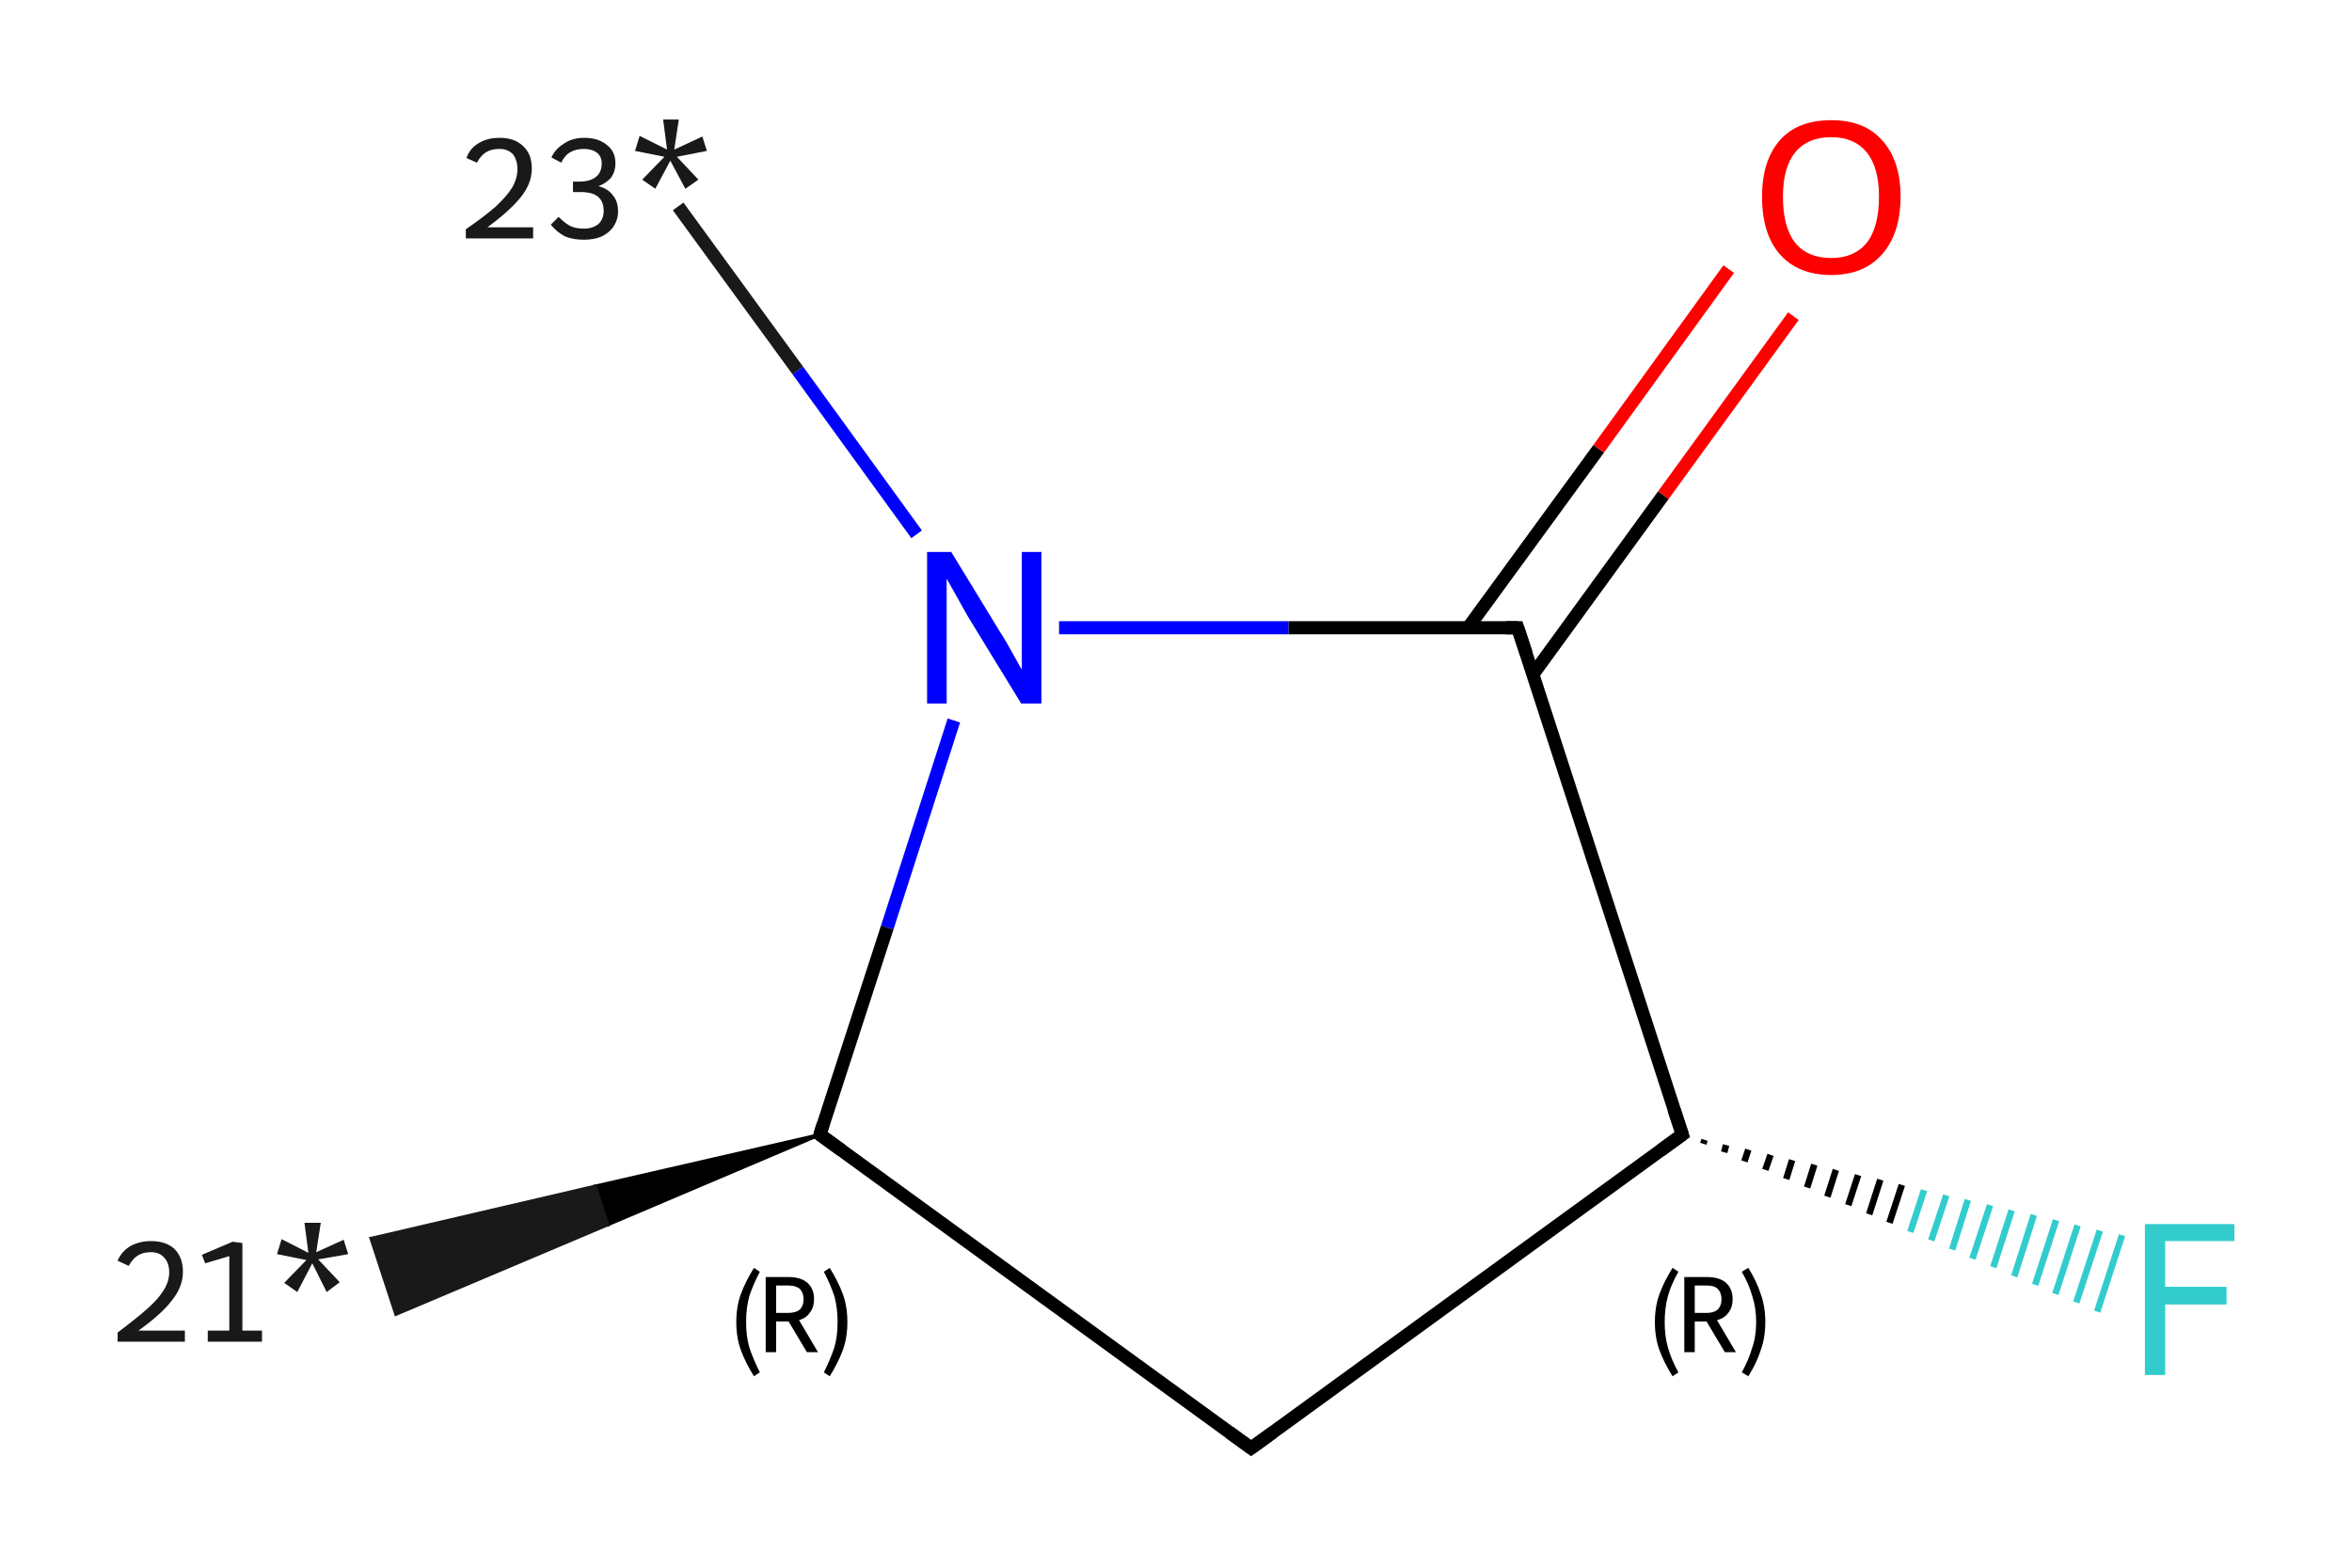<?xml version='1.0' encoding='iso-8859-1'?>
<svg version='1.1' baseProfile='full'
              xmlns='http://www.w3.org/2000/svg'
                      xmlns:rdkit='http://www.rdkit.org/xml'
                      xmlns:xlink='http://www.w3.org/1999/xlink'
                  xml:space='preserve'
width='360px' height='240px' viewBox='0 0 360 240'>
<!-- END OF HEADER -->
<rect style='opacity:1.0;fill:#FFFFFF;stroke:none' width='360.0' height='240.0' x='0.0' y='0.0'> </rect>
<path class='bond-0 atom-1 atom-0' d='M 125.5,173.7 L 93.0,187.5 L 91.1,181.6 Z' style='fill:#000000;fill-rule:evenodd;fill-opacity:1;stroke:#000000;stroke-width:0.5px;stroke-linecap:butt;stroke-linejoin:miter;stroke-opacity:1;' />
<path class='bond-0 atom-1 atom-0' d='M 93.0,187.5 L 56.8,189.6 L 60.6,201.2 Z' style='fill:#191919;fill-rule:evenodd;fill-opacity:1;stroke:#191919;stroke-width:0.5px;stroke-linecap:butt;stroke-linejoin:miter;stroke-opacity:1;' />
<path class='bond-0 atom-1 atom-0' d='M 93.0,187.5 L 91.1,181.6 L 56.8,189.6 Z' style='fill:#191919;fill-rule:evenodd;fill-opacity:1;stroke:#191919;stroke-width:0.5px;stroke-linecap:butt;stroke-linejoin:miter;stroke-opacity:1;' />
<path class='bond-1 atom-1 atom-2' d='M 125.5,173.7 L 191.5,221.7' style='fill:none;fill-rule:evenodd;stroke:#000000;stroke-width:2.0px;stroke-linecap:butt;stroke-linejoin:miter;stroke-opacity:1' />
<path class='bond-2 atom-2 atom-3' d='M 191.5,221.7 L 257.5,173.7' style='fill:none;fill-rule:evenodd;stroke:#000000;stroke-width:2.0px;stroke-linecap:butt;stroke-linejoin:miter;stroke-opacity:1' />
<path class='bond-3 atom-3 atom-4' d='M 260.9,174.5 L 260.7,175.1' style='fill:none;fill-rule:evenodd;stroke:#000000;stroke-width:1.0px;stroke-linecap:butt;stroke-linejoin:miter;stroke-opacity:1' />
<path class='bond-3 atom-3 atom-4' d='M 264.2,175.3 L 263.9,176.4' style='fill:none;fill-rule:evenodd;stroke:#000000;stroke-width:1.0px;stroke-linecap:butt;stroke-linejoin:miter;stroke-opacity:1' />
<path class='bond-3 atom-3 atom-4' d='M 267.6,176.0 L 267.0,177.8' style='fill:none;fill-rule:evenodd;stroke:#000000;stroke-width:1.0px;stroke-linecap:butt;stroke-linejoin:miter;stroke-opacity:1' />
<path class='bond-3 atom-3 atom-4' d='M 271.0,176.8 L 270.2,179.1' style='fill:none;fill-rule:evenodd;stroke:#000000;stroke-width:1.0px;stroke-linecap:butt;stroke-linejoin:miter;stroke-opacity:1' />
<path class='bond-3 atom-3 atom-4' d='M 274.3,177.6 L 273.4,180.5' style='fill:none;fill-rule:evenodd;stroke:#000000;stroke-width:1.0px;stroke-linecap:butt;stroke-linejoin:miter;stroke-opacity:1' />
<path class='bond-3 atom-3 atom-4' d='M 277.7,178.3 L 276.6,181.8' style='fill:none;fill-rule:evenodd;stroke:#000000;stroke-width:1.0px;stroke-linecap:butt;stroke-linejoin:miter;stroke-opacity:1' />
<path class='bond-3 atom-3 atom-4' d='M 281.0,179.1 L 279.7,183.2' style='fill:none;fill-rule:evenodd;stroke:#000000;stroke-width:1.0px;stroke-linecap:butt;stroke-linejoin:miter;stroke-opacity:1' />
<path class='bond-3 atom-3 atom-4' d='M 284.4,179.9 L 282.9,184.5' style='fill:none;fill-rule:evenodd;stroke:#000000;stroke-width:1.0px;stroke-linecap:butt;stroke-linejoin:miter;stroke-opacity:1' />
<path class='bond-3 atom-3 atom-4' d='M 287.8,180.6 L 286.1,185.9' style='fill:none;fill-rule:evenodd;stroke:#000000;stroke-width:1.0px;stroke-linecap:butt;stroke-linejoin:miter;stroke-opacity:1' />
<path class='bond-3 atom-3 atom-4' d='M 291.1,181.4 L 289.2,187.2' style='fill:none;fill-rule:evenodd;stroke:#000000;stroke-width:1.0px;stroke-linecap:butt;stroke-linejoin:miter;stroke-opacity:1' />
<path class='bond-3 atom-3 atom-4' d='M 294.5,182.2 L 292.4,188.6' style='fill:none;fill-rule:evenodd;stroke:#33CCCC;stroke-width:1.0px;stroke-linecap:butt;stroke-linejoin:miter;stroke-opacity:1' />
<path class='bond-3 atom-3 atom-4' d='M 297.9,183.0 L 295.6,189.9' style='fill:none;fill-rule:evenodd;stroke:#33CCCC;stroke-width:1.0px;stroke-linecap:butt;stroke-linejoin:miter;stroke-opacity:1' />
<path class='bond-3 atom-3 atom-4' d='M 301.2,183.7 L 298.8,191.3' style='fill:none;fill-rule:evenodd;stroke:#33CCCC;stroke-width:1.0px;stroke-linecap:butt;stroke-linejoin:miter;stroke-opacity:1' />
<path class='bond-3 atom-3 atom-4' d='M 304.6,184.5 L 301.9,192.7' style='fill:none;fill-rule:evenodd;stroke:#33CCCC;stroke-width:1.0px;stroke-linecap:butt;stroke-linejoin:miter;stroke-opacity:1' />
<path class='bond-3 atom-3 atom-4' d='M 307.9,185.3 L 305.1,194.0' style='fill:none;fill-rule:evenodd;stroke:#33CCCC;stroke-width:1.0px;stroke-linecap:butt;stroke-linejoin:miter;stroke-opacity:1' />
<path class='bond-3 atom-3 atom-4' d='M 311.3,186.0 L 308.3,195.4' style='fill:none;fill-rule:evenodd;stroke:#33CCCC;stroke-width:1.0px;stroke-linecap:butt;stroke-linejoin:miter;stroke-opacity:1' />
<path class='bond-3 atom-3 atom-4' d='M 314.7,186.8 L 311.5,196.7' style='fill:none;fill-rule:evenodd;stroke:#33CCCC;stroke-width:1.0px;stroke-linecap:butt;stroke-linejoin:miter;stroke-opacity:1' />
<path class='bond-3 atom-3 atom-4' d='M 318.0,187.6 L 314.6,198.1' style='fill:none;fill-rule:evenodd;stroke:#33CCCC;stroke-width:1.0px;stroke-linecap:butt;stroke-linejoin:miter;stroke-opacity:1' />
<path class='bond-3 atom-3 atom-4' d='M 321.4,188.4 L 317.8,199.4' style='fill:none;fill-rule:evenodd;stroke:#33CCCC;stroke-width:1.0px;stroke-linecap:butt;stroke-linejoin:miter;stroke-opacity:1' />
<path class='bond-3 atom-3 atom-4' d='M 324.8,189.1 L 321.0,200.8' style='fill:none;fill-rule:evenodd;stroke:#33CCCC;stroke-width:1.0px;stroke-linecap:butt;stroke-linejoin:miter;stroke-opacity:1' />
<path class='bond-4 atom-3 atom-5' d='M 257.5,173.7 L 232.3,96.1' style='fill:none;fill-rule:evenodd;stroke:#000000;stroke-width:2.0px;stroke-linecap:butt;stroke-linejoin:miter;stroke-opacity:1' />
<path class='bond-5 atom-5 atom-6' d='M 234.6,103.3 L 254.6,75.8' style='fill:none;fill-rule:evenodd;stroke:#000000;stroke-width:2.0px;stroke-linecap:butt;stroke-linejoin:miter;stroke-opacity:1' />
<path class='bond-5 atom-5 atom-6' d='M 254.6,75.8 L 274.5,48.4' style='fill:none;fill-rule:evenodd;stroke:#FF0000;stroke-width:2.0px;stroke-linecap:butt;stroke-linejoin:miter;stroke-opacity:1' />
<path class='bond-5 atom-5 atom-6' d='M 224.7,96.1 L 244.7,68.7' style='fill:none;fill-rule:evenodd;stroke:#000000;stroke-width:2.0px;stroke-linecap:butt;stroke-linejoin:miter;stroke-opacity:1' />
<path class='bond-5 atom-5 atom-6' d='M 244.7,68.7 L 264.6,41.2' style='fill:none;fill-rule:evenodd;stroke:#FF0000;stroke-width:2.0px;stroke-linecap:butt;stroke-linejoin:miter;stroke-opacity:1' />
<path class='bond-6 atom-5 atom-7' d='M 232.3,96.1 L 197.2,96.1' style='fill:none;fill-rule:evenodd;stroke:#000000;stroke-width:2.0px;stroke-linecap:butt;stroke-linejoin:miter;stroke-opacity:1' />
<path class='bond-6 atom-5 atom-7' d='M 197.2,96.1 L 162.1,96.1' style='fill:none;fill-rule:evenodd;stroke:#0000FF;stroke-width:2.0px;stroke-linecap:butt;stroke-linejoin:miter;stroke-opacity:1' />
<path class='bond-7 atom-7 atom-8' d='M 140.3,81.8 L 122.1,56.7' style='fill:none;fill-rule:evenodd;stroke:#0000FF;stroke-width:2.0px;stroke-linecap:butt;stroke-linejoin:miter;stroke-opacity:1' />
<path class='bond-7 atom-7 atom-8' d='M 122.1,56.7 L 103.8,31.6' style='fill:none;fill-rule:evenodd;stroke:#191919;stroke-width:2.0px;stroke-linecap:butt;stroke-linejoin:miter;stroke-opacity:1' />
<path class='bond-8 atom-7 atom-1' d='M 146.0,110.3 L 135.8,142.0' style='fill:none;fill-rule:evenodd;stroke:#0000FF;stroke-width:2.0px;stroke-linecap:butt;stroke-linejoin:miter;stroke-opacity:1' />
<path class='bond-8 atom-7 atom-1' d='M 135.8,142.0 L 125.5,173.7' style='fill:none;fill-rule:evenodd;stroke:#000000;stroke-width:2.0px;stroke-linecap:butt;stroke-linejoin:miter;stroke-opacity:1' />
<path d='M 128.8,176.1 L 125.5,173.7 L 126.0,172.1' style='fill:none;stroke:#000000;stroke-width:2.0px;stroke-linecap:butt;stroke-linejoin:miter;stroke-opacity:1;' />
<path d='M 188.2,219.3 L 191.5,221.7 L 194.8,219.3' style='fill:none;stroke:#000000;stroke-width:2.0px;stroke-linecap:butt;stroke-linejoin:miter;stroke-opacity:1;' />
<path d='M 254.2,176.1 L 257.5,173.7 L 256.2,169.8' style='fill:none;stroke:#000000;stroke-width:2.0px;stroke-linecap:butt;stroke-linejoin:miter;stroke-opacity:1;' />
<path d='M 233.6,100.0 L 232.3,96.1 L 230.5,96.1' style='fill:none;stroke:#000000;stroke-width:2.0px;stroke-linecap:butt;stroke-linejoin:miter;stroke-opacity:1;' />
<path class='atom-0' d='M 18.0 193.0
Q 18.6 191.6, 19.9 190.8
Q 21.3 190.0, 23.1 190.0
Q 25.4 190.0, 26.7 191.2
Q 28.0 192.5, 28.0 194.7
Q 28.0 197.0, 26.3 199.1
Q 24.7 201.2, 21.2 203.7
L 28.3 203.7
L 28.3 205.4
L 18.0 205.4
L 18.0 204.0
Q 20.8 201.9, 22.5 200.4
Q 24.2 198.9, 25.0 197.6
Q 25.9 196.2, 25.9 194.8
Q 25.9 193.3, 25.1 192.5
Q 24.4 191.7, 23.1 191.7
Q 21.9 191.7, 21.1 192.2
Q 20.3 192.7, 19.7 193.8
L 18.0 193.0
' fill='#191919'/>
<path class='atom-0' d='M 31.8 203.7
L 35.1 203.7
L 35.1 192.3
L 31.4 193.4
L 30.9 192.1
L 35.6 190.1
L 37.1 190.3
L 37.1 203.7
L 40.1 203.7
L 40.1 205.4
L 31.8 205.4
L 31.8 203.7
' fill='#191919'/>
<path class='atom-0' d='M 43.5 196.4
L 46.9 192.9
L 42.4 192.0
L 43.1 189.7
L 47.2 191.8
L 46.6 187.2
L 49.1 187.2
L 48.4 191.7
L 52.6 189.8
L 53.3 192.0
L 48.7 192.8
L 52.0 196.3
L 50.0 197.8
L 47.8 193.4
L 45.5 197.8
L 43.5 196.4
' fill='#191919'/>
<path class='atom-4' d='M 328.3 187.4
L 342.0 187.4
L 342.0 190.0
L 331.4 190.0
L 331.4 197.0
L 340.8 197.0
L 340.8 199.7
L 331.4 199.7
L 331.4 210.5
L 328.3 210.5
L 328.3 187.4
' fill='#33CCCC'/>
<path class='atom-6' d='M 269.7 30.1
Q 269.7 24.6, 272.4 21.5
Q 275.1 18.4, 280.3 18.4
Q 285.4 18.4, 288.1 21.5
Q 290.9 24.6, 290.9 30.1
Q 290.9 35.7, 288.1 38.9
Q 285.3 42.1, 280.3 42.1
Q 275.2 42.1, 272.4 38.9
Q 269.7 35.8, 269.7 30.1
M 280.3 39.5
Q 283.8 39.5, 285.7 37.2
Q 287.6 34.8, 287.6 30.1
Q 287.6 25.6, 285.7 23.3
Q 283.8 21.0, 280.3 21.0
Q 276.7 21.0, 274.8 23.3
Q 272.9 25.6, 272.9 30.1
Q 272.9 34.8, 274.8 37.2
Q 276.7 39.5, 280.3 39.5
' fill='#FF0000'/>
<path class='atom-7' d='M 145.6 84.5
L 153.1 96.8
Q 153.9 98.0, 155.1 100.2
Q 156.3 102.4, 156.4 102.5
L 156.4 84.5
L 159.4 84.5
L 159.4 107.7
L 156.3 107.7
L 148.1 94.3
Q 147.2 92.7, 146.2 90.9
Q 145.2 89.1, 144.9 88.6
L 144.9 107.7
L 141.9 107.7
L 141.9 84.5
L 145.6 84.5
' fill='#0000FF'/>
<path class='atom-8' d='M 71.4 24.2
Q 71.9 22.7, 73.3 21.9
Q 74.6 21.1, 76.5 21.1
Q 78.8 21.1, 80.1 22.4
Q 81.4 23.6, 81.4 25.8
Q 81.4 28.1, 79.7 30.2
Q 78.0 32.3, 74.6 34.8
L 81.6 34.8
L 81.6 36.5
L 71.3 36.5
L 71.3 35.1
Q 74.2 33.1, 75.9 31.6
Q 77.6 30.0, 78.4 28.7
Q 79.2 27.3, 79.2 25.9
Q 79.2 24.5, 78.5 23.6
Q 77.7 22.8, 76.5 22.8
Q 75.2 22.8, 74.4 23.3
Q 73.6 23.8, 73.0 24.9
L 71.4 24.2
' fill='#191919'/>
<path class='atom-8' d='M 91.6 28.5
Q 93.1 28.9, 93.8 29.9
Q 94.6 30.8, 94.6 32.4
Q 94.6 33.6, 93.9 34.7
Q 93.3 35.6, 92.1 36.2
Q 90.9 36.7, 89.4 36.7
Q 87.7 36.7, 86.5 36.2
Q 85.3 35.6, 84.3 34.4
L 85.5 33.2
Q 86.5 34.2, 87.3 34.6
Q 88.1 35.0, 89.4 35.0
Q 90.7 35.0, 91.6 34.3
Q 92.4 33.5, 92.4 32.3
Q 92.4 30.8, 91.5 30.1
Q 90.7 29.4, 88.8 29.4
L 87.7 29.4
L 87.7 27.8
L 88.7 27.8
Q 90.3 27.8, 91.2 27.1
Q 92.1 26.4, 92.1 25.0
Q 92.1 24.0, 91.4 23.4
Q 90.6 22.8, 89.4 22.8
Q 88.1 22.8, 87.3 23.3
Q 86.5 23.7, 85.9 24.9
L 84.4 24.1
Q 85.0 22.8, 86.3 22.0
Q 87.6 21.1, 89.4 21.1
Q 91.6 21.1, 92.9 22.2
Q 94.2 23.2, 94.2 25.0
Q 94.2 26.2, 93.6 27.1
Q 92.9 28.0, 91.6 28.5
' fill='#191919'/>
<path class='atom-8' d='M 98.3 27.5
L 101.7 24.0
L 97.2 23.1
L 97.9 20.8
L 102.1 22.9
L 101.5 18.3
L 103.9 18.3
L 103.2 22.9
L 107.5 20.9
L 108.2 23.1
L 103.6 24.0
L 106.9 27.5
L 104.9 28.9
L 102.6 24.6
L 100.3 28.9
L 98.3 27.5
' fill='#191919'/>
<path class='note' d='M 112.7 202.4
Q 112.7 200.0, 113.4 198.1
Q 114.1 196.2, 115.4 194.1
L 116.3 194.7
Q 115.3 196.6, 114.7 198.4
Q 114.2 200.2, 114.2 202.4
Q 114.2 204.6, 114.7 206.3
Q 115.3 208.1, 116.3 210.1
L 115.4 210.7
Q 114.1 208.6, 113.4 206.7
Q 112.7 204.8, 112.7 202.4
' fill='#000000'/>
<path class='note' d='M 123.5 207.0
L 120.7 202.3
L 120.6 202.3
L 118.8 202.3
L 118.8 207.0
L 117.2 207.0
L 117.2 195.5
L 120.6 195.5
Q 122.6 195.5, 123.6 196.4
Q 124.6 197.3, 124.6 198.9
Q 124.6 200.1, 124.0 200.9
Q 123.4 201.8, 122.3 202.1
L 125.2 207.0
L 123.5 207.0
M 118.8 201.0
L 120.6 201.0
Q 121.8 201.0, 122.4 200.5
Q 123.0 199.9, 123.0 198.9
Q 123.0 197.9, 122.4 197.3
Q 121.8 196.8, 120.6 196.8
L 118.8 196.8
L 118.8 201.0
' fill='#000000'/>
<path class='note' d='M 129.7 202.4
Q 129.7 204.8, 129.0 206.7
Q 128.3 208.6, 127.0 210.7
L 126.1 210.1
Q 127.1 208.1, 127.7 206.3
Q 128.2 204.6, 128.2 202.4
Q 128.2 200.2, 127.7 198.4
Q 127.1 196.6, 126.1 194.7
L 127.0 194.1
Q 128.3 196.2, 129.0 198.1
Q 129.7 200.0, 129.7 202.4
' fill='#000000'/>
<path class='note' d='M 253.3 202.4
Q 253.3 200.0, 254.0 198.1
Q 254.7 196.2, 256.0 194.1
L 256.9 194.7
Q 255.8 196.6, 255.3 198.4
Q 254.8 200.2, 254.8 202.4
Q 254.8 204.6, 255.3 206.3
Q 255.8 208.1, 256.9 210.1
L 256.0 210.7
Q 254.7 208.6, 254.0 206.7
Q 253.3 204.8, 253.3 202.4
' fill='#000000'/>
<path class='note' d='M 264.0 207.0
L 261.2 202.3
L 261.2 202.3
L 259.4 202.3
L 259.4 207.0
L 257.8 207.0
L 257.8 195.5
L 261.2 195.5
Q 263.2 195.5, 264.2 196.4
Q 265.2 197.3, 265.2 198.9
Q 265.2 200.1, 264.6 200.9
Q 264.0 201.8, 262.8 202.1
L 265.7 207.0
L 264.0 207.0
M 259.4 201.0
L 261.2 201.0
Q 262.3 201.0, 262.9 200.5
Q 263.5 199.9, 263.5 198.9
Q 263.5 197.9, 262.9 197.3
Q 262.4 196.8, 261.2 196.8
L 259.4 196.8
L 259.4 201.0
' fill='#000000'/>
<path class='note' d='M 270.2 202.4
Q 270.2 204.8, 269.5 206.7
Q 268.9 208.6, 267.6 210.7
L 266.6 210.1
Q 267.7 208.1, 268.2 206.3
Q 268.8 204.6, 268.8 202.4
Q 268.8 200.2, 268.2 198.4
Q 267.7 196.6, 266.6 194.7
L 267.6 194.1
Q 268.9 196.2, 269.5 198.1
Q 270.2 200.0, 270.2 202.4
' fill='#000000'/>
</svg>
